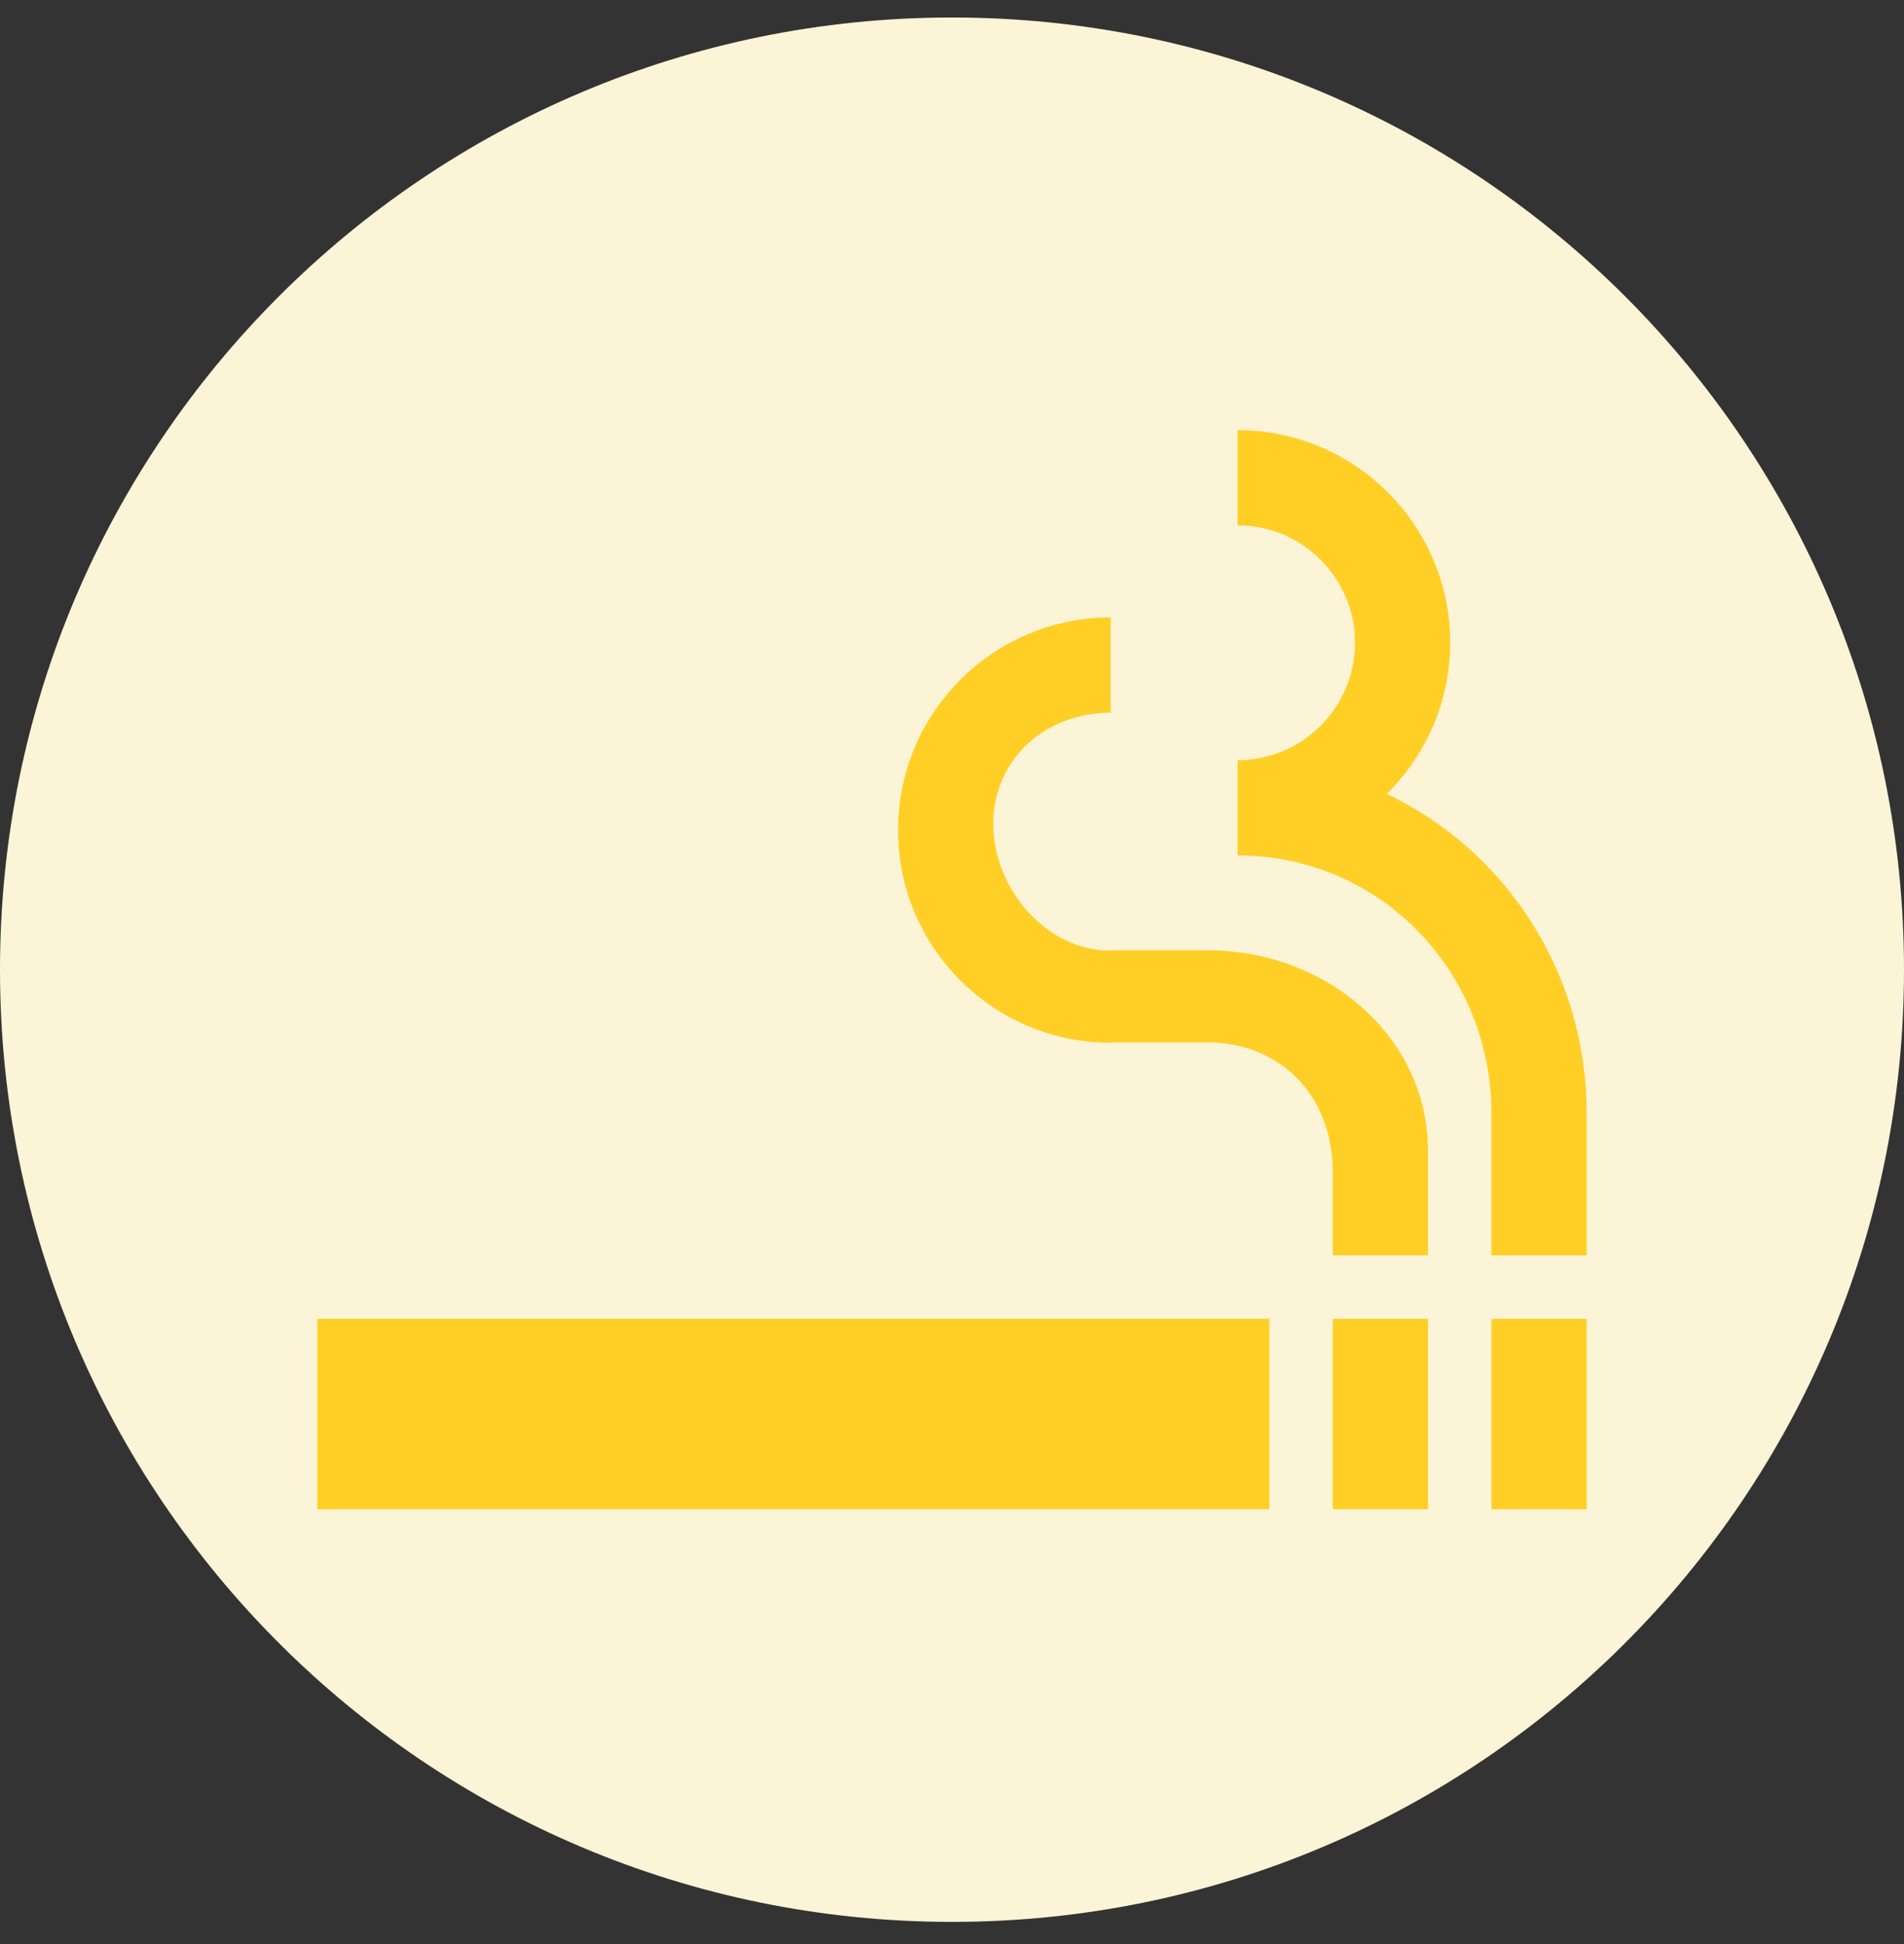 <svg width="48" height="49" viewBox="0 0 48 49" fill="none" xmlns="http://www.w3.org/2000/svg">
<rect x="0" y="0" width="48" height="49" fill="#333333" stroke="none"/>
<path d="M0 24.441C0 11.187 10.745 0.441 24 0.441C37.255 0.441 48 11.187 48 24.441C48 37.696 37.255 48.441 24 48.441C10.745 48.441 0 37.696 0 24.441Z" fill="#FCF4D6"/>
<path d="M30.448 23.953H28V23.962C26.368 23.962 25.04 22.393 25.04 20.762C25.04 19.13 26.368 17.962 28 17.962V15.562C25.048 15.562 22.64 17.962 22.64 20.922C22.64 23.882 25.04 26.282 28 26.282V26.273H30.448C32.12 26.273 33.6 27.458 33.6 29.561V31.642H36V29.009C36 26.13 33.44 23.953 30.448 23.953Z" fill="#FFCF26"/>
<path d="M36 33.241H33.6V38.041H36V33.241Z" fill="#FFCF26"/>
<path d="M32 33.241H8V38.041H32V33.241Z" fill="#FFCF26"/>
<path d="M34.96 20.009C35.944 19.041 36.56 17.689 36.56 16.201C36.56 13.241 34.152 10.841 31.2 10.841V13.241C32.832 13.241 34.16 14.569 34.16 16.201C34.16 17.833 32.832 19.161 31.2 19.161V21.561C34.792 21.561 37.6 24.481 37.6 28.073V31.641H40V28.065C40 24.505 37.952 21.433 34.96 20.009Z" fill="#FFCF26"/>
<path d="M40 33.241H37.6V38.041H40V33.241Z" fill="#FFCF26"/>
</svg>
